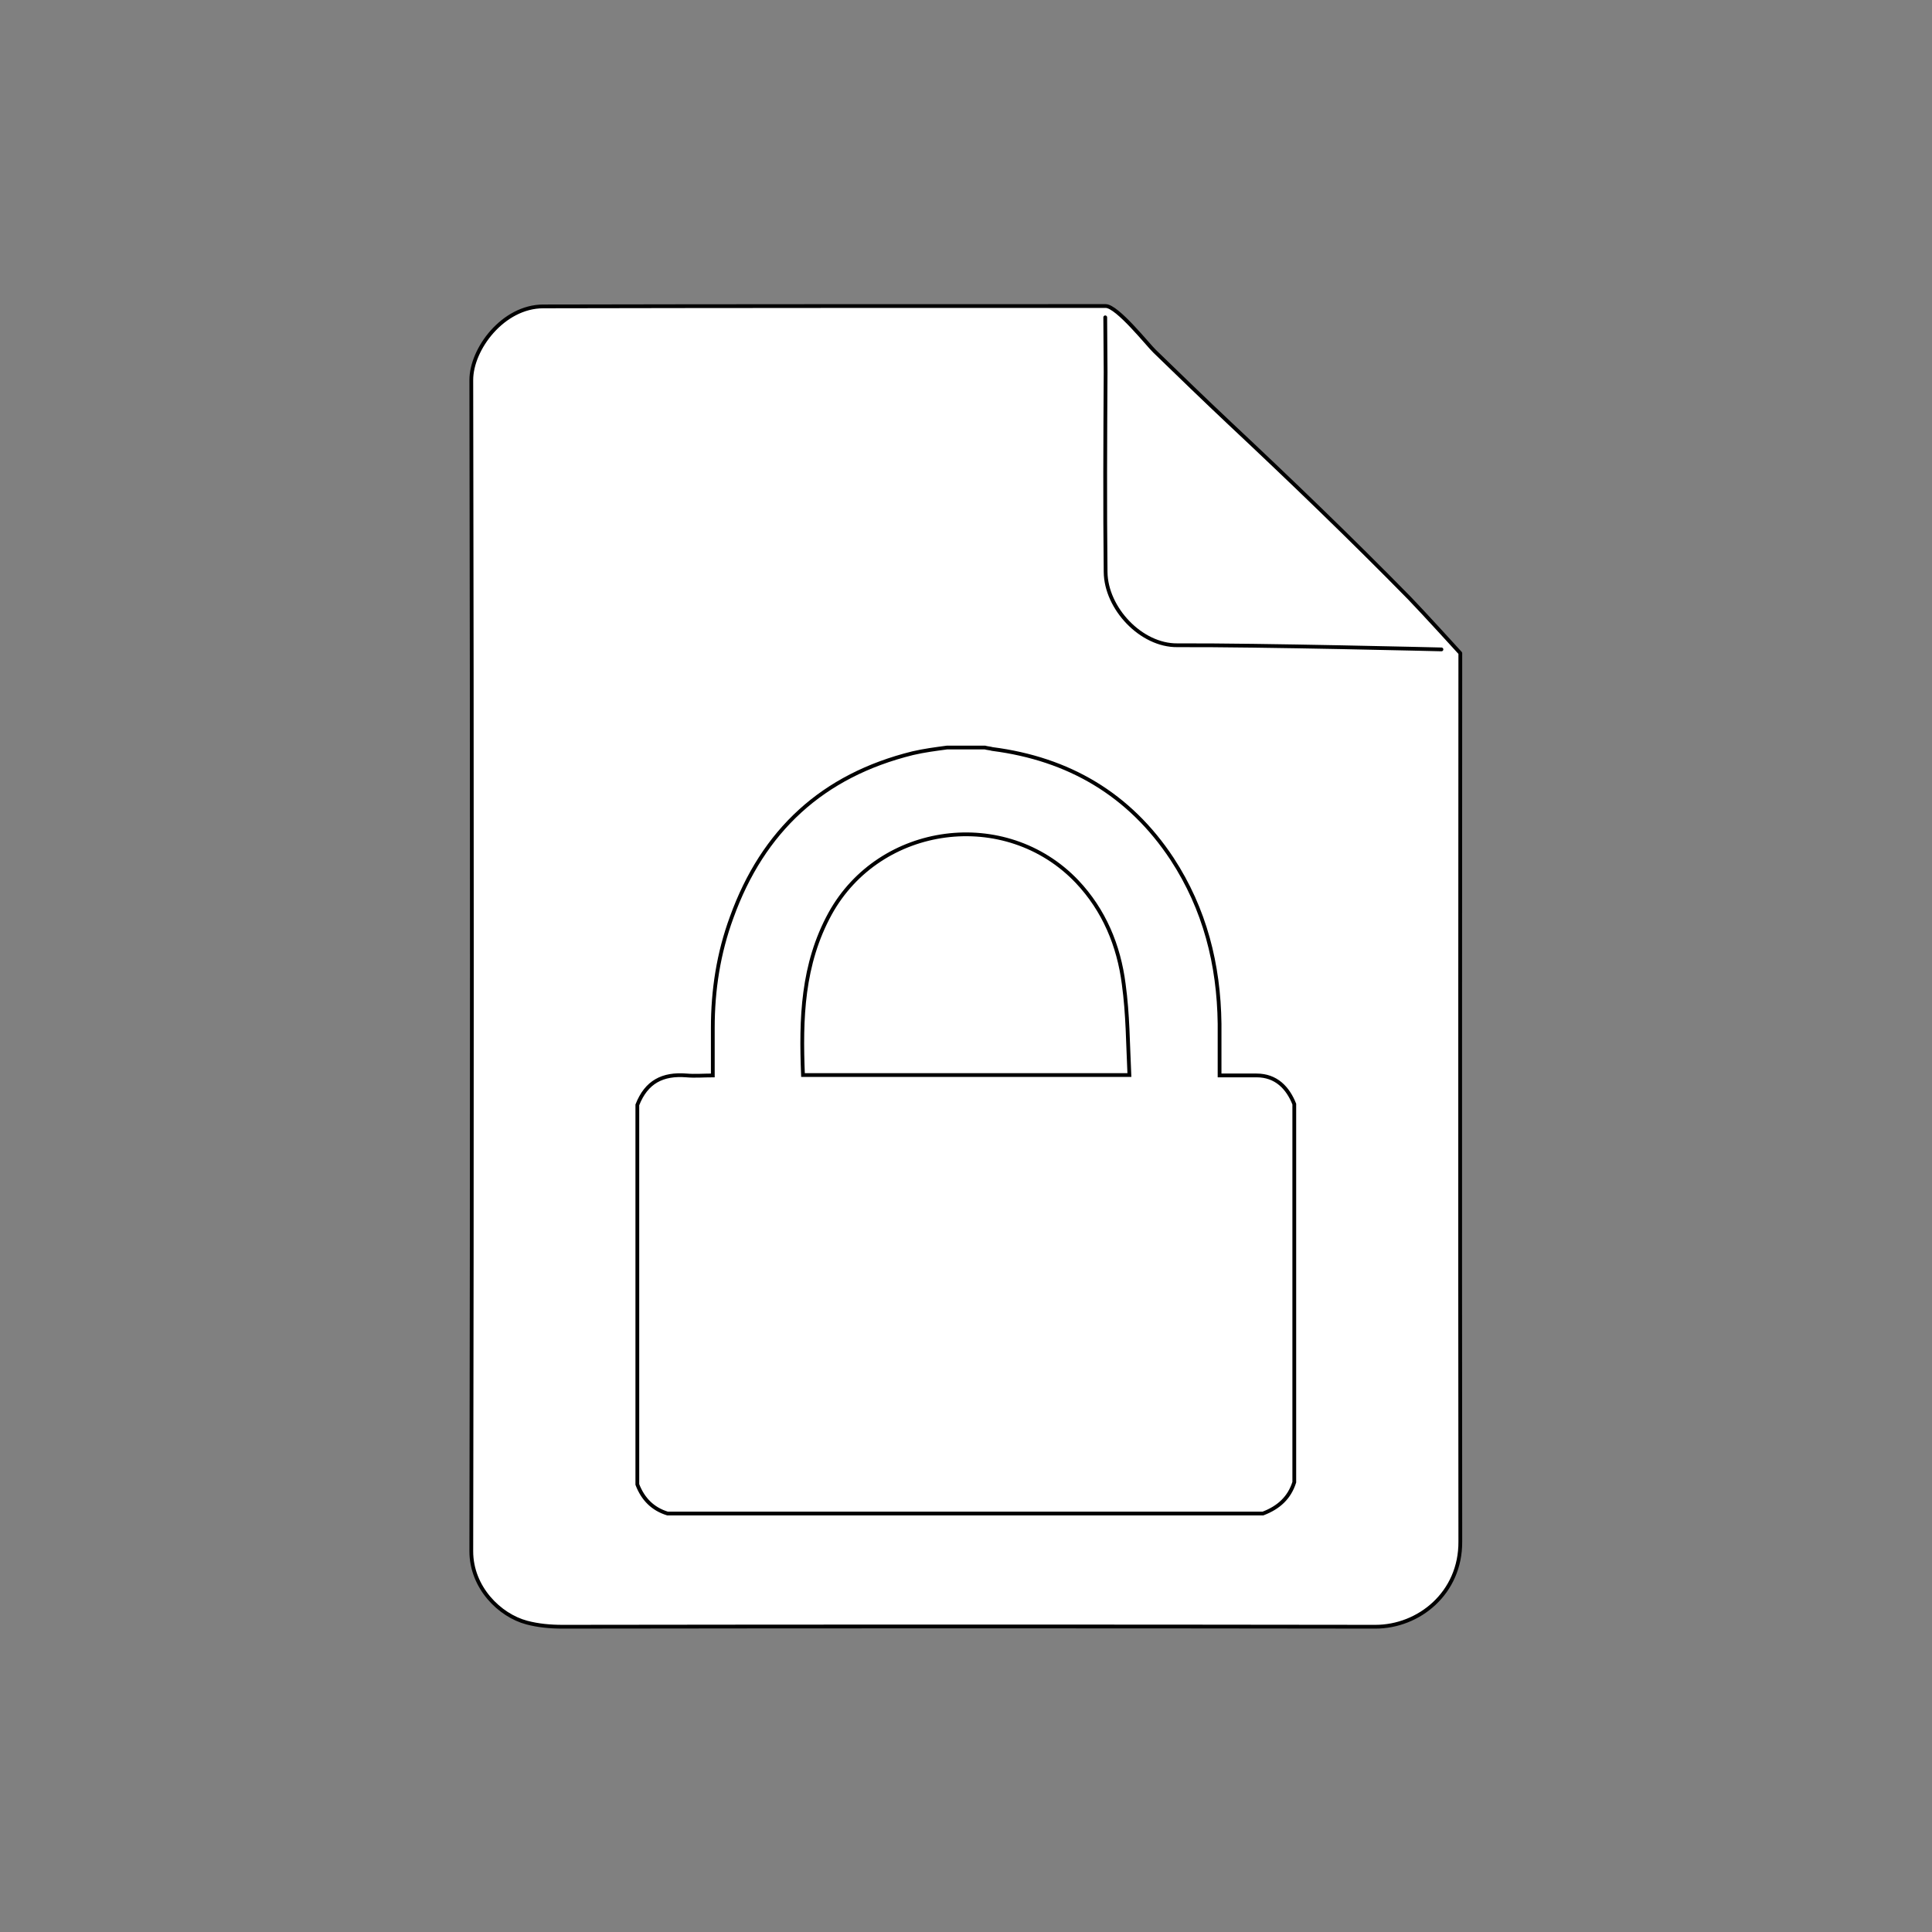 <?xml version="1.0" encoding="utf-8"?>
<!-- Generator: Adobe Illustrator 19.2.1, SVG Export Plug-In . SVG Version: 6.00 Build 0)  -->
<svg version="1.1" id="Layer_1" xmlns="http://www.w3.org/2000/svg" xmlns:xlink="http://www.w3.org/1999/xlink" x="0px" y="0px"
	 viewBox="0 0 512 512" style="enable-background:new 0 0 512 512;" xml:space="preserve">
<rect x="0" y="0" width="512" height="512" fill="#808080" stroke="none"/>
<style type="text/css">
	.st0{fill:#FFFFFF;stroke:#000000;stroke-linecap:round;stroke-linejoin:round;stroke-miterlimit:10;}
	.st1{fill:#FFFFFF;stroke:#000000;stroke-miterlimit:10;}
</style>
<g>
	<path vector-effect="non-scaling-stroke" class="st0" d="M373.5,158.5c-15.5-15.8-31.5-31.2-47.6-46.3
		c-6.7-6.3-13.3-12.7-19.9-19.1c-1.7-1.6-9.9-12-13-12c-47.3,0-101.6,0-149,0.1c-10.7,0-19.1,11.3-19.1,19.5
		c0.2,103.5,0.2,206.9,0,310.4c0,9.6,7.5,17,14.7,18.9c3,0.8,6.2,1.1,9.5,1.1c71.8-0.1,143.6-0.1,215.4,0c11.5,0,22.6-8.9,22.5-22.6
		c-0.1-76.5,0-235.4,0-235.4S377,162.1,373.5,158.5z"/>
	<path vector-effect="non-scaling-stroke" class="st0" d="M382,172.1c0,0-48.3-1.2-70-1.1c-9.6,0.1-18.9-9.8-19-19.4
		c-0.2-17.7-0.1-35.3,0-53c0-3.6-0.1-10.4-0.1-14.5"/>
</g>
<g id="omTX2g.tif">
	<g>
		<path vector-effect="non-scaling-stroke" class="st1" d="M168.9,393.4c0-33.5,0-67.2,0-100.6c2.4-6.1,6.7-8.3,13-7.8
			c2.2,0.2,4.6,0,7,0c0-4.3,0-8.5,0-12.6c0-10,1.5-19.8,5-29.3c8.3-23,24.1-37.6,48-43.5c3-0.7,6.1-1.1,9.1-1.5c3.3,0,6.7,0,10,0
			c0.7,0.2,1.3,0.2,2,0.4c20.2,2.6,36.3,12,47.6,29.1c8.7,13.3,12.4,28,12.6,43.7c0,4.6,0,8.9,0,13.7c0.9,0,1.7,0,2.4,0
			c2.4,0,5,0,7.4,0c5.2,0,8.3,3.3,10,7.6c0,33.5,0,66.7,0,100.2c-1.3,4.1-4.1,6.7-8.3,8.3c-52.6,0-105.2,0-157.8,0
			C173,399.9,170.4,397.3,168.9,393.4z M299.3,284.9c-0.4-8.3-0.4-16.1-1.5-24.1c-1.3-10.2-5.2-19.6-12.4-27.2
			c-18.9-19.8-52.2-15.4-65.4,8.5c-7.4,13.5-7.8,27.8-7.2,42.8C241.7,284.9,270.1,284.9,299.3,284.9z"/>
	</g>
</g>
</svg>
